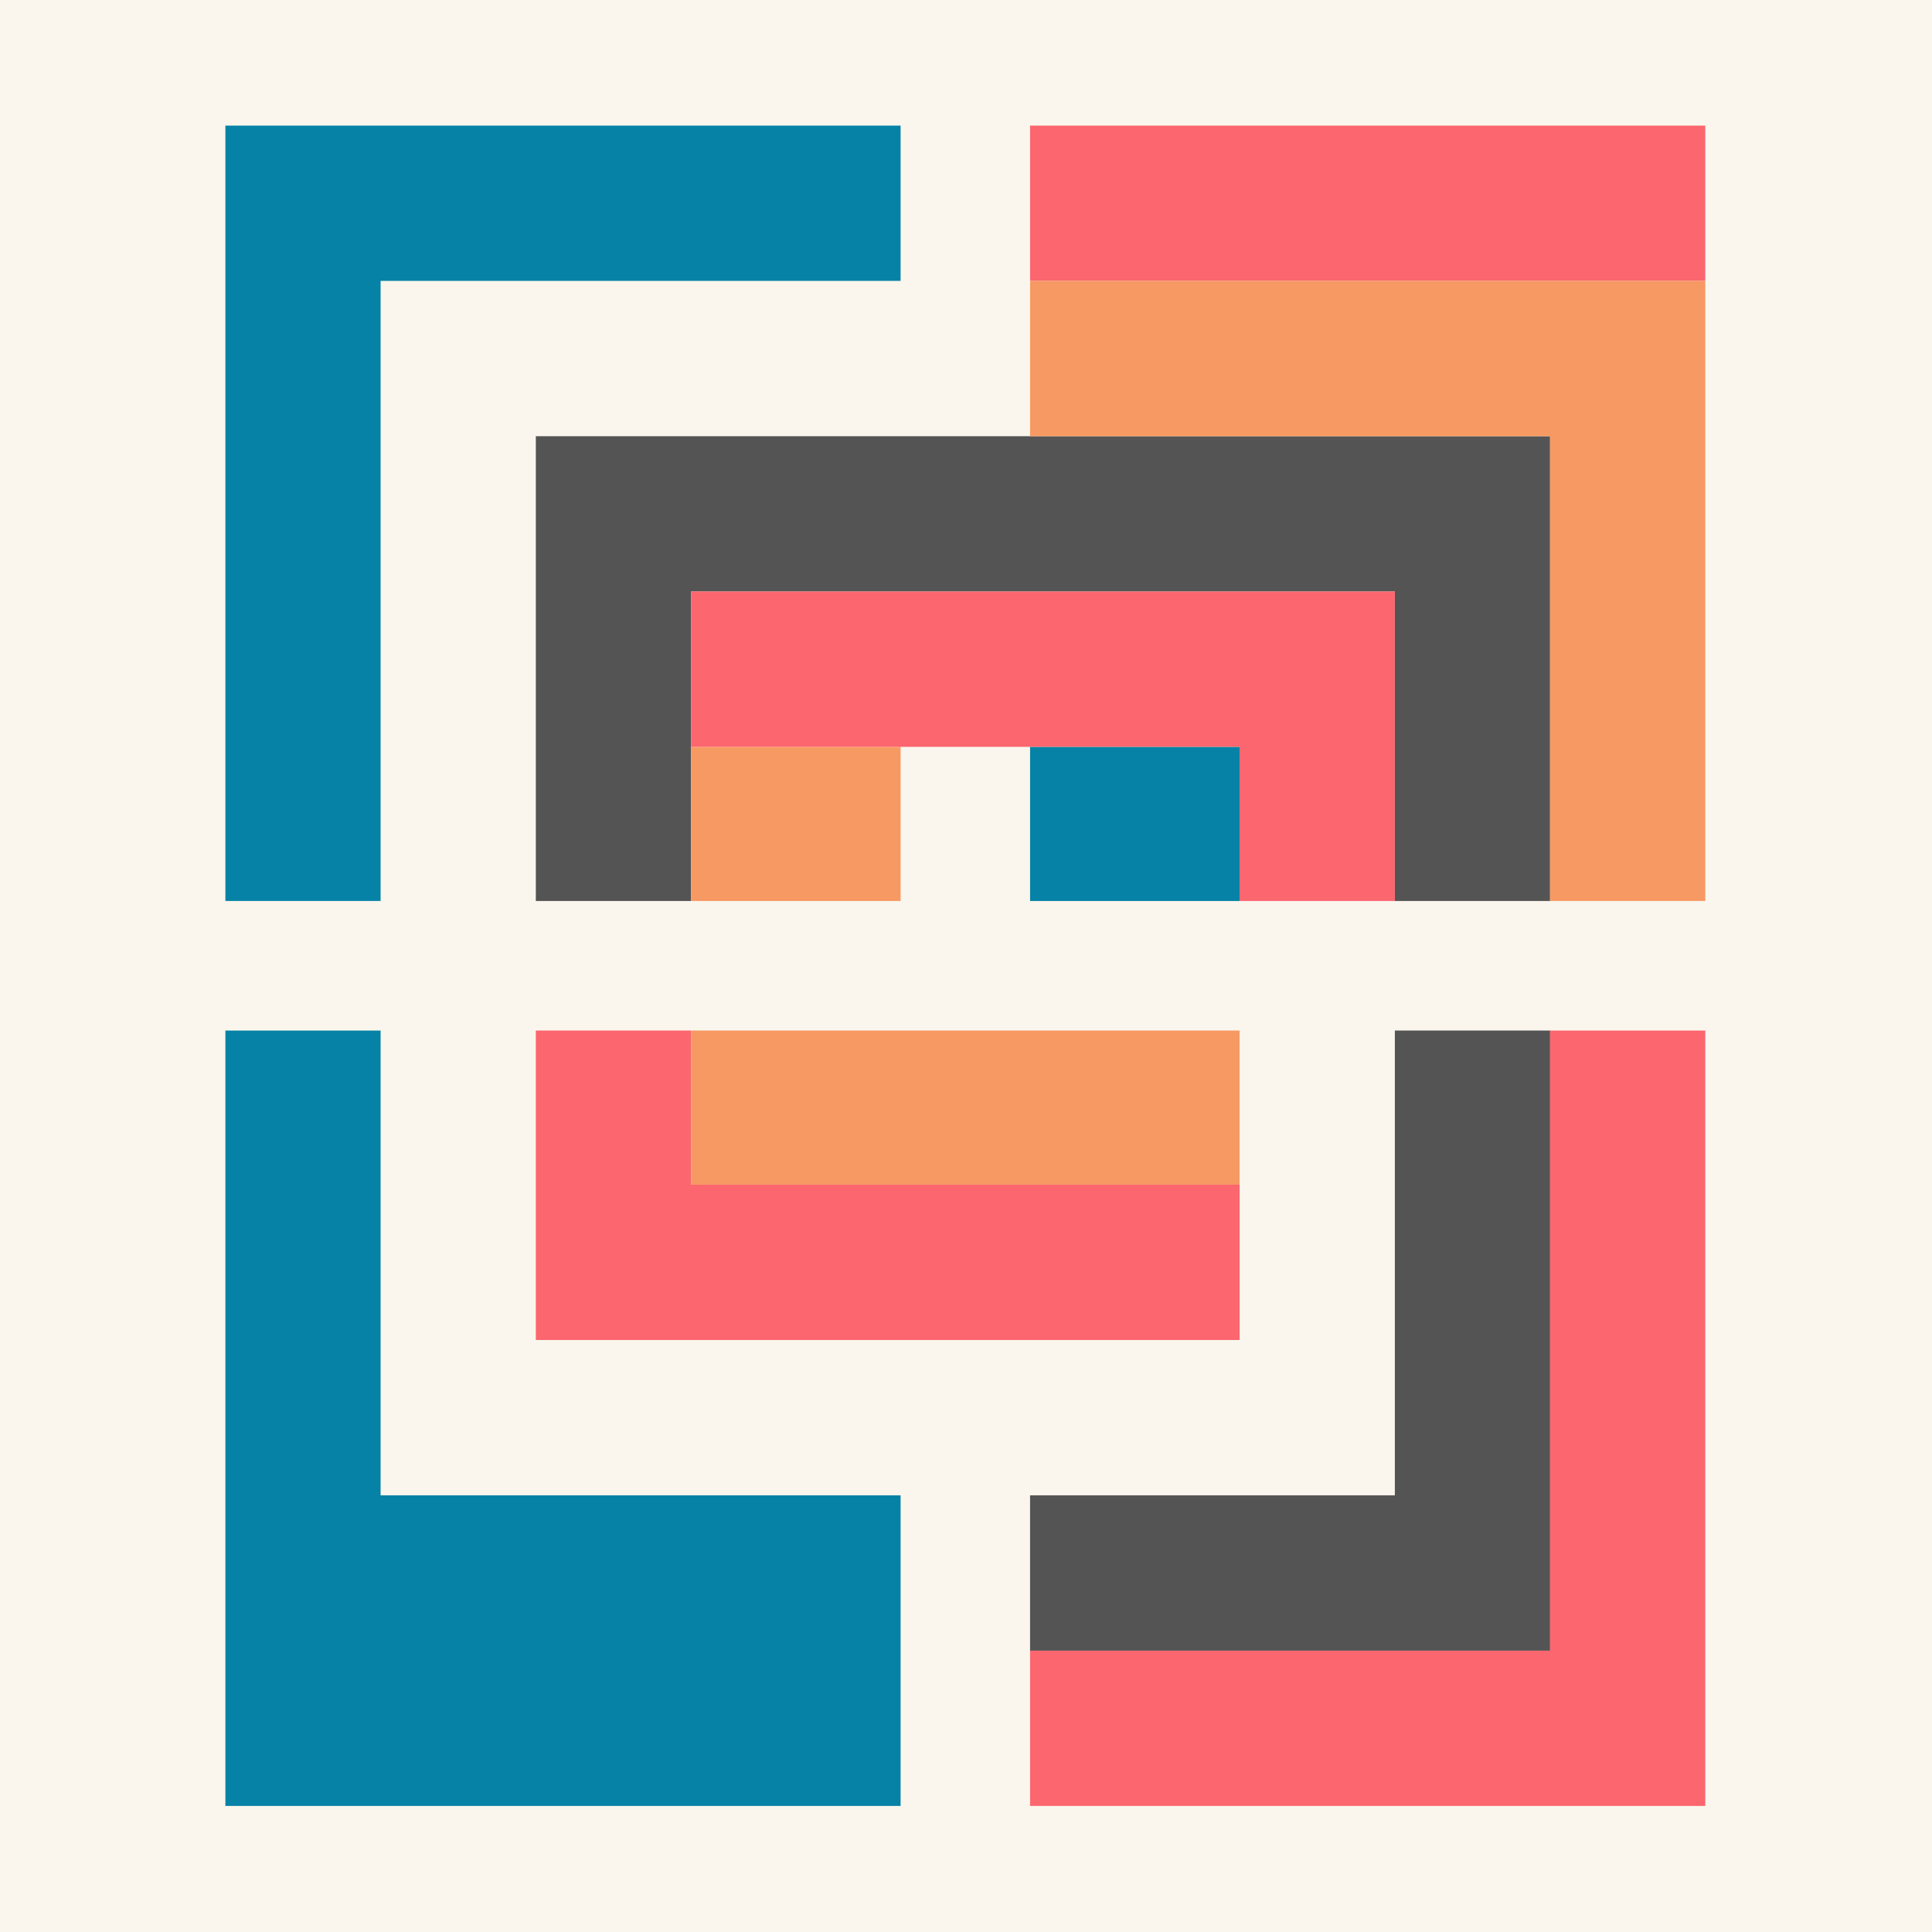 <svg xmlns="http://www.w3.org/2000/svg" xmlns:xlink="http://www.w3.org/1999/xlink" width="500" zoomAndPan="magnify" viewBox="0 0 375 375" height="500" preserveAspectRatio="xMidYMid meet" version="1.0"><defs><clipPath id="045d44bd80"><path d="M 43.746 24.328 L 175 24.328 L 175 175 L 43.746 175 Z M 43.746 24.328 " clip-rule="nonzero"/></clipPath><clipPath id="44bde4be61"><path d="M 43.746 200 L 175 200 L 175 350.578 L 43.746 350.578 Z M 43.746 200 " clip-rule="nonzero"/></clipPath><clipPath id="7707b8ba58"><path d="M 199 200 L 330.996 200 L 330.996 350.578 L 199 350.578 Z M 199 200 " clip-rule="nonzero"/></clipPath><clipPath id="93476f07f2"><path d="M 199 24.328 L 330.996 24.328 L 330.996 55 L 199 55 Z M 199 24.328 " clip-rule="nonzero"/></clipPath><clipPath id="140d77eee0"><path d="M 199 54 L 330.996 54 L 330.996 175 L 199 175 Z M 199 54 " clip-rule="nonzero"/></clipPath></defs><rect x="-37.5" width="450" fill="#ffffff" y="-37.5" height="450" fill-opacity="1"/><rect x="-37.5" width="450" fill="#ffffff" y="-37.5" height="450" fill-opacity="1"/><rect x="-37.5" width="450" fill="#faf6ed" y="-37.5" height="450" fill-opacity="1"/><g clip-path="url(#045d44bd80)"><path fill="#0682a6" d="M 174.805 24.375 L 174.805 54.52 L 73.875 54.52 L 73.875 174.883 L 43.746 174.883 L 43.746 24.375 Z M 174.805 24.375 " fill-opacity="1" fill-rule="nonzero"/></g><g clip-path="url(#44bde4be61)"><path fill="#0682a6" d="M 174.805 290.242 L 174.805 350.535 L 43.746 350.535 L 43.746 200.027 L 73.875 200.027 L 73.875 290.242 Z M 174.805 290.242 " fill-opacity="1" fill-rule="nonzero"/></g><g clip-path="url(#7707b8ba58)"><path fill="#fc666f" d="M 330.996 200.027 L 330.996 350.535 L 199.934 350.535 L 199.934 320.387 L 300.867 320.387 L 300.867 200.027 Z M 330.996 200.027 " fill-opacity="1" fill-rule="nonzero"/></g><g clip-path="url(#93476f07f2)"><path fill="#fc666f" d="M 199.934 24.375 L 330.996 24.375 L 330.996 54.52 L 199.934 54.52 Z M 199.934 24.375 " fill-opacity="1" fill-rule="nonzero"/></g><path fill="#545454" d="M 300.867 200.027 L 300.867 320.387 L 199.934 320.387 L 199.934 290.242 L 270.738 290.242 L 270.738 200.027 Z M 300.867 200.027 " fill-opacity="1" fill-rule="nonzero"/><path fill="#545454" d="M 300.867 84.668 L 300.867 174.883 L 270.738 174.883 L 270.738 114.812 L 134.137 114.812 L 134.137 174.883 L 104.004 174.883 L 104.004 84.668 Z M 300.867 84.668 " fill-opacity="1" fill-rule="nonzero"/><path fill="#fc666f" d="M 240.609 229.945 L 240.609 260.094 L 104.004 260.094 L 104.004 200.027 L 134.137 200.027 L 134.137 229.945 Z M 240.609 229.945 " fill-opacity="1" fill-rule="nonzero"/><path fill="#f79963" d="M 134.137 200.027 L 240.609 200.027 L 240.609 229.945 L 134.137 229.945 Z M 134.137 200.027 " fill-opacity="1" fill-rule="nonzero"/><path fill="#f79963" d="M 134.137 144.961 L 174.805 144.961 L 174.805 174.883 L 134.137 174.883 Z M 134.137 144.961 " fill-opacity="1" fill-rule="nonzero"/><path fill="#0682a6" d="M 199.934 144.961 L 240.609 144.961 L 240.609 174.883 L 199.934 174.883 Z M 199.934 144.961 " fill-opacity="1" fill-rule="nonzero"/><g clip-path="url(#140d77eee0)"><path fill="#f79963" d="M 330.996 54.52 L 330.996 174.883 L 300.867 174.883 L 300.867 84.668 L 199.934 84.668 L 199.934 54.52 Z M 330.996 54.52 " fill-opacity="1" fill-rule="nonzero"/></g><path fill="#fc666f" d="M 270.738 114.812 L 270.738 174.883 L 240.609 174.883 L 240.609 144.961 L 134.137 144.961 L 134.137 114.812 Z M 270.738 114.812 " fill-opacity="1" fill-rule="nonzero"/></svg>